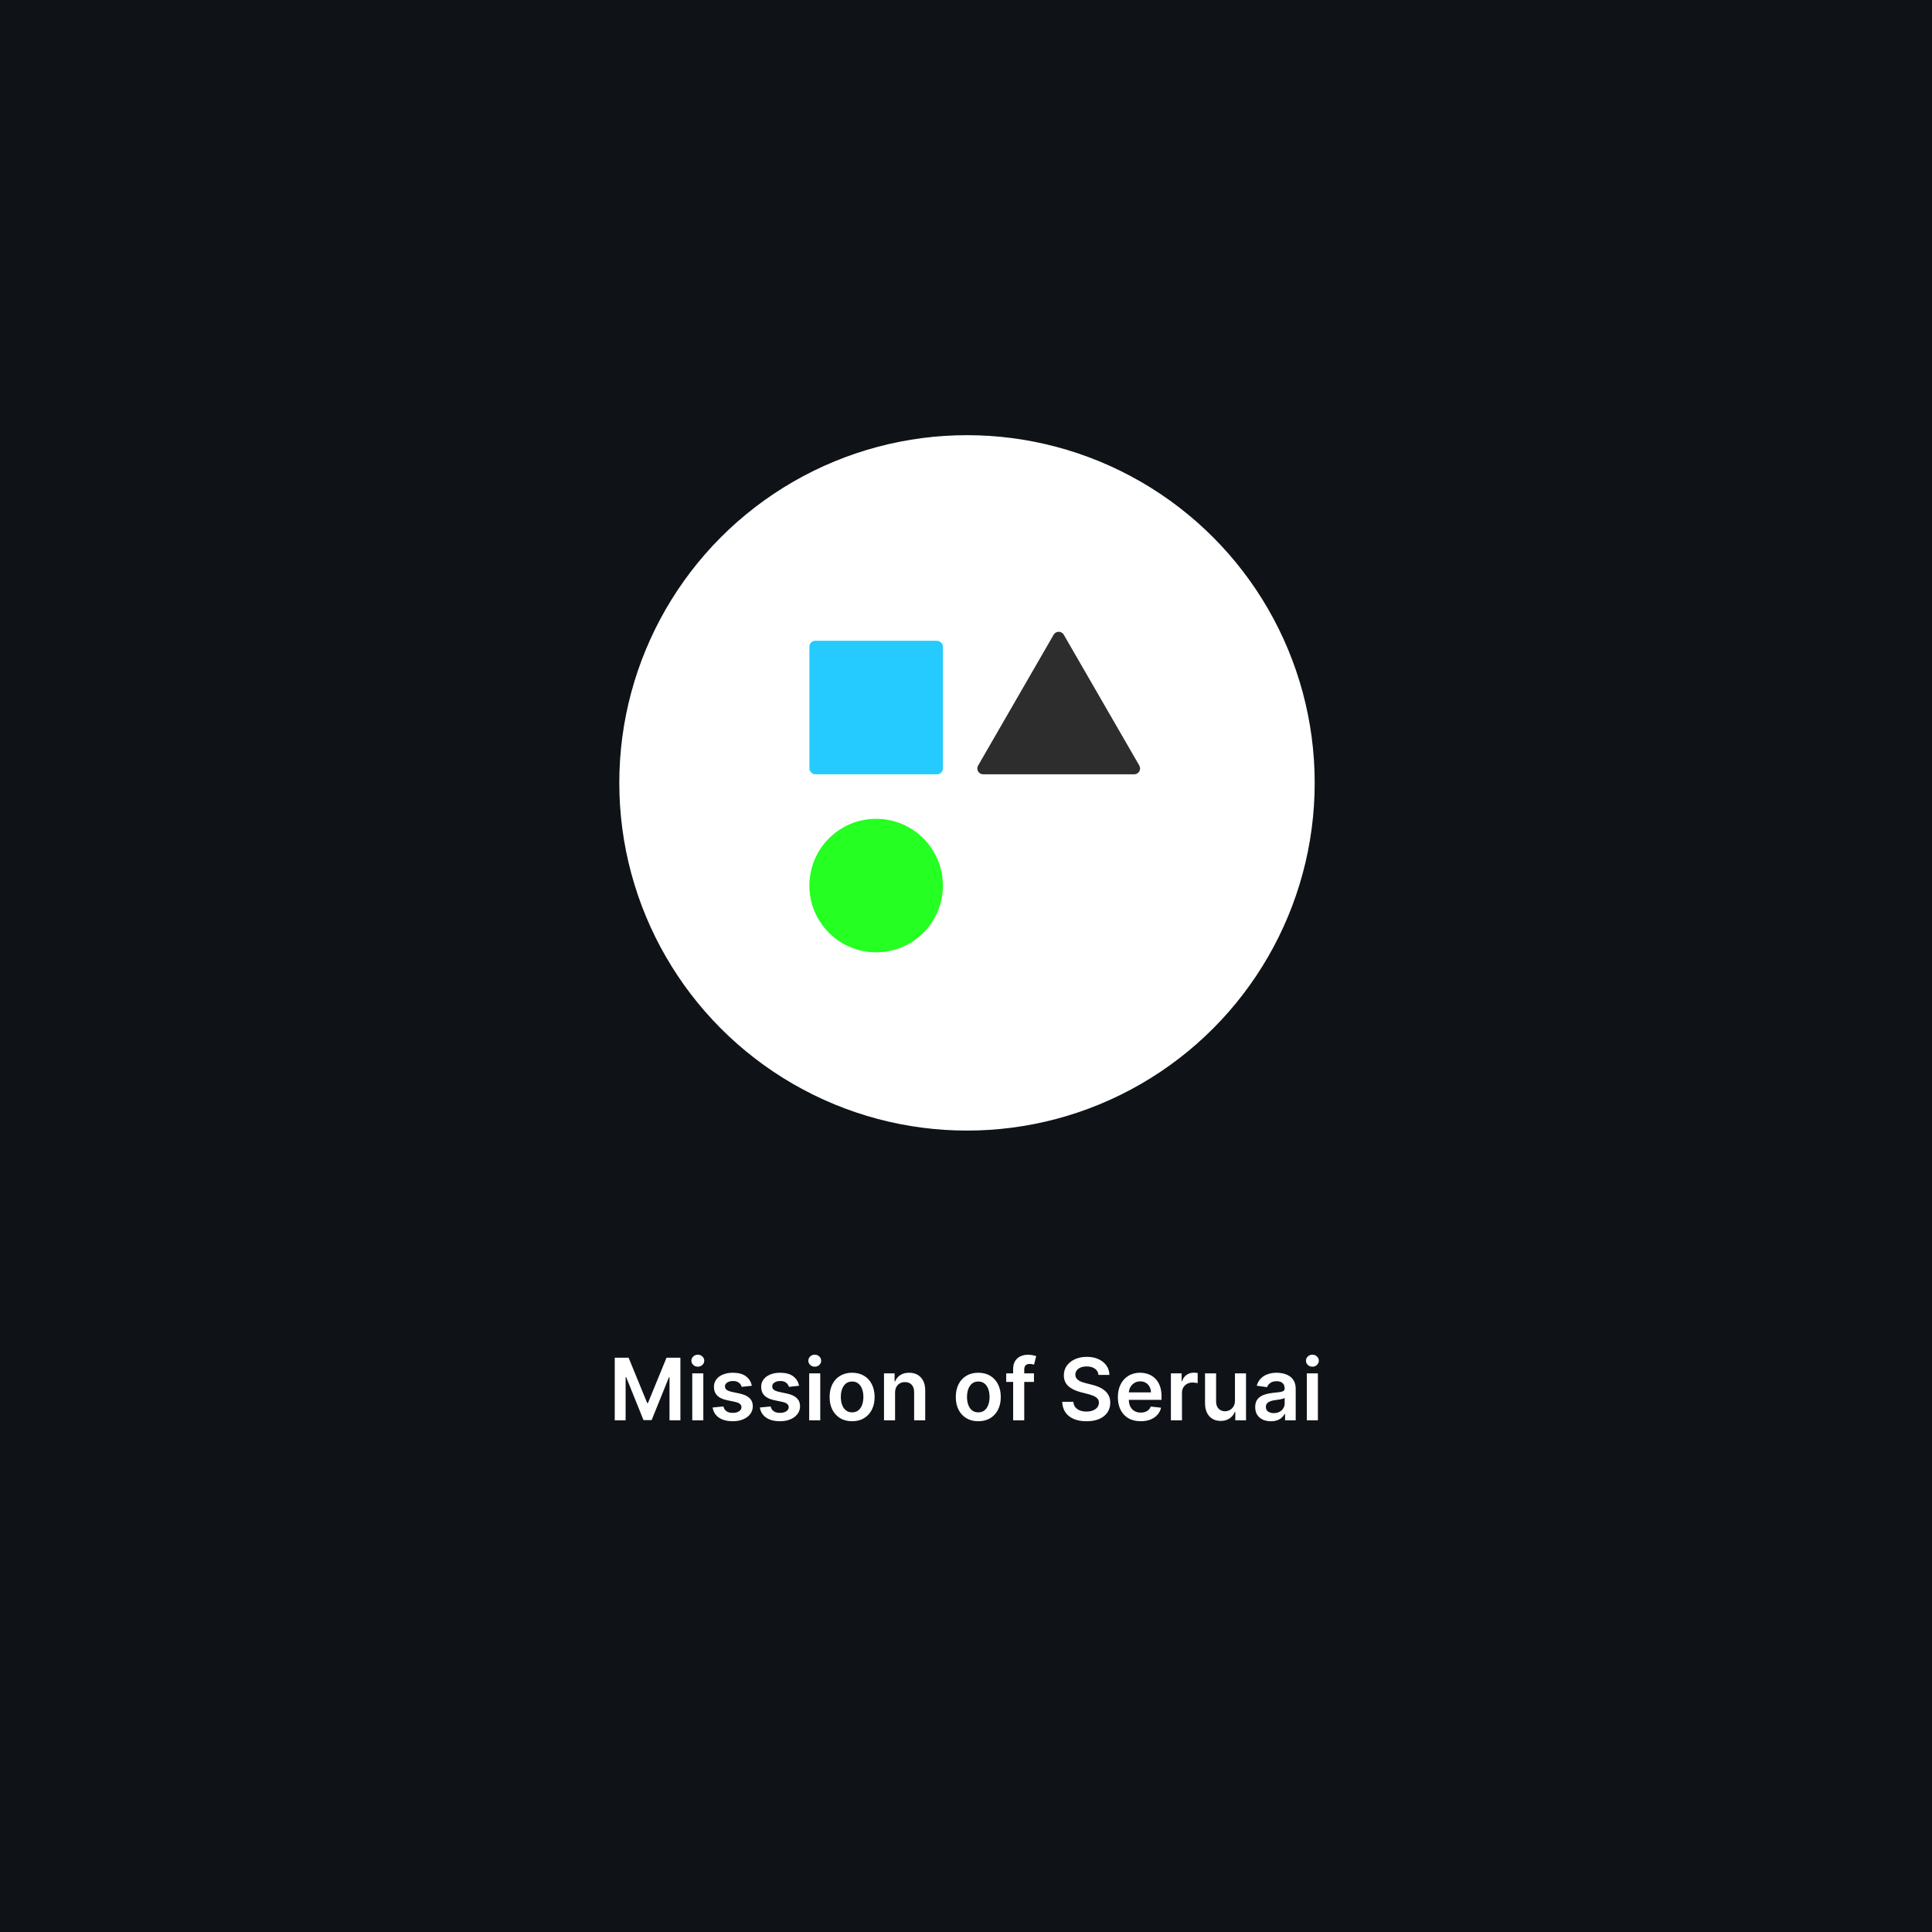 <svg width="808" height="808" viewBox="0 0 808 808" fill="none" xmlns="http://www.w3.org/2000/svg">
<rect width="808" height="808" fill="#0F1318"/>
<circle cx="404.416" cy="327.416" r="145.416" fill="white"/>
<path d="M440.656 265.447C441.596 263.817 443.948 263.817 444.889 265.447L476.48 320.165C477.421 321.794 476.245 323.831 474.364 323.831H411.18C409.299 323.831 408.123 321.794 409.064 320.165L440.656 265.447Z" fill="#2D2D2D"/>
<rect x="338.5" y="267.986" width="55.845" height="55.845" rx="2.444" fill="#25CBFF"/>
<circle cx="366.423" cy="370.369" r="27.923" fill="#25FF21"/>
<path d="M257.095 567.818H262.899L270.671 586.79H270.978L278.751 567.818H284.555V594H280.004V576.013H279.761L272.525 593.923H269.125L261.889 575.974H261.646V594H257.095V567.818ZM289.515 594V574.364H294.143V594H289.515ZM291.842 571.577C291.109 571.577 290.478 571.334 289.95 570.848C289.421 570.354 289.157 569.761 289.157 569.071C289.157 568.372 289.421 567.78 289.95 567.294C290.478 566.8 291.109 566.553 291.842 566.553C292.583 566.553 293.214 566.8 293.734 567.294C294.262 567.78 294.527 568.372 294.527 569.071C294.527 569.761 294.262 570.354 293.734 570.848C293.214 571.334 292.583 571.577 291.842 571.577ZM314.422 579.554L310.203 580.014C310.084 579.588 309.875 579.188 309.577 578.812C309.287 578.438 308.895 578.135 308.4 577.905C307.906 577.675 307.301 577.56 306.585 577.56C305.622 577.56 304.812 577.768 304.156 578.186C303.508 578.604 303.189 579.145 303.197 579.81C303.189 580.381 303.398 580.845 303.824 581.203C304.258 581.561 304.974 581.855 305.972 582.085L309.321 582.801C311.179 583.202 312.56 583.837 313.463 584.706C314.375 585.575 314.835 586.713 314.844 588.119C314.835 589.355 314.473 590.446 313.757 591.392C313.05 592.33 312.065 593.062 310.804 593.591C309.543 594.119 308.094 594.384 306.457 594.384C304.054 594.384 302.119 593.881 300.653 592.875C299.187 591.861 298.314 590.45 298.033 588.643L302.545 588.209C302.75 589.095 303.185 589.764 303.849 590.216C304.514 590.668 305.379 590.893 306.445 590.893C307.544 590.893 308.426 590.668 309.091 590.216C309.764 589.764 310.101 589.206 310.101 588.541C310.101 587.979 309.883 587.514 309.449 587.148C309.023 586.781 308.358 586.5 307.454 586.304L304.105 585.601C302.222 585.209 300.828 584.548 299.925 583.619C299.021 582.682 298.574 581.497 298.582 580.065C298.574 578.855 298.902 577.807 299.567 576.92C300.24 576.026 301.173 575.335 302.366 574.849C303.568 574.355 304.953 574.108 306.521 574.108C308.822 574.108 310.633 574.598 311.954 575.578C313.284 576.558 314.106 577.884 314.422 579.554ZM334.18 579.554L329.961 580.014C329.842 579.588 329.633 579.188 329.334 578.812C329.045 578.438 328.653 578.135 328.158 577.905C327.664 577.675 327.059 577.56 326.343 577.56C325.38 577.56 324.57 577.768 323.914 578.186C323.266 578.604 322.947 579.145 322.955 579.81C322.947 580.381 323.155 580.845 323.582 581.203C324.016 581.561 324.732 581.855 325.729 582.085L329.079 582.801C330.937 583.202 332.317 583.837 333.221 584.706C334.133 585.575 334.593 586.713 334.601 588.119C334.593 589.355 334.231 590.446 333.515 591.392C332.807 592.33 331.823 593.062 330.562 593.591C329.3 594.119 327.851 594.384 326.215 594.384C323.812 594.384 321.877 593.881 320.411 592.875C318.945 591.861 318.072 590.45 317.79 588.643L322.303 588.209C322.508 589.095 322.942 589.764 323.607 590.216C324.272 590.668 325.137 590.893 326.202 590.893C327.302 590.893 328.184 590.668 328.849 590.216C329.522 589.764 329.859 589.206 329.859 588.541C329.859 587.979 329.641 587.514 329.207 587.148C328.78 586.781 328.116 586.5 327.212 586.304L323.863 585.601C321.979 585.209 320.586 584.548 319.682 583.619C318.779 582.682 318.332 581.497 318.34 580.065C318.332 578.855 318.66 577.807 319.325 576.92C319.998 576.026 320.931 575.335 322.124 574.849C323.326 574.355 324.711 574.108 326.279 574.108C328.58 574.108 330.391 574.598 331.712 575.578C333.042 576.558 333.864 577.884 334.18 579.554ZM338.418 594V574.364H343.045V594H338.418ZM340.744 571.577C340.011 571.577 339.381 571.334 338.852 570.848C338.324 570.354 338.06 569.761 338.06 569.071C338.06 568.372 338.324 567.78 338.852 567.294C339.381 566.8 340.011 566.553 340.744 566.553C341.486 566.553 342.116 566.8 342.636 567.294C343.165 567.78 343.429 568.372 343.429 569.071C343.429 569.761 343.165 570.354 342.636 570.848C342.116 571.334 341.486 571.577 340.744 571.577ZM356.37 594.384C354.452 594.384 352.79 593.962 351.384 593.118C349.978 592.274 348.887 591.094 348.111 589.577C347.344 588.06 346.961 586.287 346.961 584.259C346.961 582.23 347.344 580.453 348.111 578.928C348.887 577.402 349.978 576.217 351.384 575.374C352.79 574.53 354.452 574.108 356.37 574.108C358.287 574.108 359.949 574.53 361.355 575.374C362.762 576.217 363.848 577.402 364.615 578.928C365.391 580.453 365.779 582.23 365.779 584.259C365.779 586.287 365.391 588.06 364.615 589.577C363.848 591.094 362.762 592.274 361.355 593.118C359.949 593.962 358.287 594.384 356.37 594.384ZM356.395 590.676C357.435 590.676 358.304 590.391 359.003 589.82C359.702 589.24 360.222 588.464 360.563 587.493C360.912 586.521 361.087 585.439 361.087 584.246C361.087 583.044 360.912 581.957 360.563 580.986C360.222 580.006 359.702 579.226 359.003 578.646C358.304 578.067 357.435 577.777 356.395 577.777C355.33 577.777 354.443 578.067 353.736 578.646C353.037 579.226 352.513 580.006 352.164 580.986C351.823 581.957 351.652 583.044 351.652 584.246C351.652 585.439 351.823 586.521 352.164 587.493C352.513 588.464 353.037 589.24 353.736 589.82C354.443 590.391 355.33 590.676 356.395 590.676ZM374.334 582.494V594H369.707V574.364H374.13V577.7H374.36C374.812 576.601 375.532 575.727 376.521 575.08C377.518 574.432 378.749 574.108 380.215 574.108C381.57 574.108 382.751 574.398 383.756 574.977C384.771 575.557 385.555 576.396 386.109 577.496C386.671 578.595 386.948 579.929 386.94 581.497V594H382.312V582.213C382.312 580.901 381.971 579.874 381.289 579.132C380.616 578.391 379.682 578.02 378.489 578.02C377.68 578.02 376.959 578.199 376.329 578.557C375.707 578.906 375.217 579.413 374.859 580.078C374.509 580.743 374.334 581.548 374.334 582.494ZM409.139 594.384C407.222 594.384 405.56 593.962 404.153 593.118C402.747 592.274 401.656 591.094 400.881 589.577C400.114 588.06 399.73 586.287 399.73 584.259C399.73 582.23 400.114 580.453 400.881 578.928C401.656 577.402 402.747 576.217 404.153 575.374C405.56 574.53 407.222 574.108 409.139 574.108C411.057 574.108 412.719 574.53 414.125 575.374C415.531 576.217 416.618 577.402 417.385 578.928C418.16 580.453 418.548 582.23 418.548 584.259C418.548 586.287 418.16 588.06 417.385 589.577C416.618 591.094 415.531 592.274 414.125 593.118C412.719 593.962 411.057 594.384 409.139 594.384ZM409.165 590.676C410.204 590.676 411.074 590.391 411.773 589.82C412.472 589.24 412.991 588.464 413.332 587.493C413.682 586.521 413.856 585.439 413.856 584.246C413.856 583.044 413.682 581.957 413.332 580.986C412.991 580.006 412.472 579.226 411.773 578.646C411.074 578.067 410.204 577.777 409.165 577.777C408.099 577.777 407.213 578.067 406.506 578.646C405.807 579.226 405.283 580.006 404.933 580.986C404.592 581.957 404.422 583.044 404.422 584.246C404.422 585.439 404.592 586.521 404.933 587.493C405.283 588.464 405.807 589.24 406.506 589.82C407.213 590.391 408.099 590.676 409.165 590.676ZM432.422 574.364V577.943H420.814V574.364H432.422ZM423.716 594V572.51C423.716 571.189 423.989 570.089 424.534 569.212C425.088 568.334 425.83 567.678 426.759 567.243C427.688 566.808 428.719 566.591 429.853 566.591C430.654 566.591 431.365 566.655 431.988 566.783C432.61 566.911 433.07 567.026 433.368 567.128L432.448 570.707C432.252 570.648 432.005 570.588 431.706 570.528C431.408 570.46 431.076 570.426 430.709 570.426C429.848 570.426 429.239 570.635 428.881 571.053C428.532 571.462 428.357 572.05 428.357 572.817V594H423.716ZM459.409 575.016C459.29 573.899 458.787 573.03 457.901 572.408C457.023 571.786 455.881 571.474 454.475 571.474C453.486 571.474 452.638 571.624 451.931 571.922C451.223 572.22 450.682 572.625 450.307 573.136C449.932 573.648 449.74 574.232 449.732 574.888C449.732 575.433 449.855 575.906 450.103 576.307C450.358 576.707 450.703 577.048 451.138 577.33C451.573 577.602 452.054 577.832 452.583 578.02C453.111 578.207 453.644 578.365 454.181 578.493L456.635 579.107C457.624 579.337 458.574 579.648 459.486 580.04C460.407 580.432 461.229 580.926 461.953 581.523C462.686 582.119 463.266 582.839 463.692 583.683C464.118 584.527 464.331 585.516 464.331 586.649C464.331 588.183 463.939 589.534 463.155 590.702C462.371 591.861 461.238 592.768 459.755 593.425C458.28 594.072 456.495 594.396 454.398 594.396C452.361 594.396 450.593 594.081 449.093 593.45C447.601 592.82 446.434 591.899 445.59 590.689C444.755 589.479 444.303 588.004 444.235 586.266H448.901C448.969 587.178 449.25 587.936 449.745 588.541C450.239 589.146 450.882 589.598 451.675 589.896C452.476 590.195 453.371 590.344 454.36 590.344C455.391 590.344 456.294 590.19 457.07 589.884C457.854 589.568 458.468 589.134 458.911 588.58C459.354 588.017 459.58 587.361 459.588 586.611C459.58 585.929 459.38 585.366 458.988 584.923C458.595 584.472 458.046 584.097 457.338 583.798C456.639 583.491 455.821 583.219 454.884 582.98L451.905 582.213C449.749 581.659 448.044 580.82 446.791 579.695C445.547 578.561 444.925 577.057 444.925 575.182C444.925 573.639 445.343 572.288 446.178 571.129C447.022 569.97 448.168 569.071 449.617 568.432C451.066 567.784 452.706 567.46 454.539 567.46C456.397 567.46 458.024 567.784 459.422 568.432C460.828 569.071 461.932 569.962 462.733 571.104C463.534 572.237 463.948 573.541 463.973 575.016H459.409ZM477.048 594.384C475.079 594.384 473.379 593.974 471.947 593.156C470.524 592.33 469.429 591.162 468.662 589.653C467.895 588.136 467.511 586.351 467.511 584.297C467.511 582.277 467.895 580.504 468.662 578.979C469.437 577.445 470.52 576.251 471.909 575.399C473.298 574.538 474.93 574.108 476.805 574.108C478.016 574.108 479.158 574.304 480.231 574.696C481.314 575.08 482.268 575.676 483.095 576.486C483.93 577.295 484.587 578.327 485.064 579.58C485.541 580.824 485.78 582.307 485.78 584.028V585.447H469.685V582.328H481.344C481.335 581.442 481.143 580.653 480.768 579.963C480.393 579.264 479.869 578.714 479.196 578.314C478.531 577.913 477.756 577.713 476.869 577.713C475.923 577.713 475.092 577.943 474.376 578.403C473.66 578.855 473.102 579.452 472.702 580.193C472.31 580.926 472.109 581.732 472.101 582.609V585.332C472.101 586.474 472.31 587.455 472.727 588.273C473.145 589.082 473.729 589.705 474.479 590.139C475.229 590.565 476.106 590.778 477.112 590.778C477.785 590.778 478.395 590.685 478.94 590.497C479.486 590.301 479.959 590.016 480.359 589.641C480.76 589.266 481.062 588.801 481.267 588.247L485.588 588.733C485.315 589.875 484.795 590.872 484.028 591.724C483.27 592.568 482.298 593.224 481.114 593.693C479.929 594.153 478.574 594.384 477.048 594.384ZM489.695 594V574.364H494.182V577.636H494.387C494.745 576.503 495.358 575.629 496.228 575.016C497.105 574.393 498.107 574.082 499.232 574.082C499.488 574.082 499.773 574.095 500.088 574.121C500.412 574.138 500.681 574.168 500.894 574.21V578.467C500.698 578.399 500.387 578.339 499.961 578.288C499.543 578.229 499.138 578.199 498.746 578.199C497.902 578.199 497.144 578.382 496.47 578.749C495.806 579.107 495.282 579.605 494.898 580.244C494.514 580.884 494.323 581.621 494.323 582.456V594H489.695ZM516.484 585.741V574.364H521.112V594H516.625V590.51H516.42C515.977 591.609 515.248 592.509 514.234 593.207C513.228 593.906 511.988 594.256 510.514 594.256C509.227 594.256 508.089 593.97 507.1 593.399C506.12 592.82 505.353 591.98 504.799 590.881C504.245 589.773 503.968 588.435 503.968 586.866V574.364H508.596V586.151C508.596 587.395 508.937 588.384 509.619 589.116C510.301 589.849 511.196 590.216 512.304 590.216C512.985 590.216 513.646 590.05 514.285 589.717C514.924 589.385 515.448 588.891 515.858 588.234C516.275 587.57 516.484 586.739 516.484 585.741ZM531.521 594.396C530.277 594.396 529.156 594.175 528.159 593.732C527.17 593.28 526.386 592.615 525.807 591.737C525.236 590.859 524.95 589.777 524.95 588.49C524.95 587.382 525.155 586.466 525.564 585.741C525.973 585.017 526.531 584.438 527.239 584.003C527.946 583.568 528.743 583.24 529.629 583.018C530.524 582.788 531.449 582.622 532.403 582.52C533.554 582.401 534.487 582.294 535.203 582.2C535.919 582.098 536.439 581.945 536.763 581.74C537.095 581.527 537.261 581.199 537.261 580.756V580.679C537.261 579.716 536.976 578.97 536.405 578.442C535.834 577.913 535.011 577.649 533.937 577.649C532.804 577.649 531.905 577.896 531.24 578.391C530.584 578.885 530.141 579.469 529.91 580.142L525.589 579.528C525.93 578.335 526.493 577.338 527.277 576.537C528.061 575.727 529.02 575.122 530.153 574.722C531.287 574.312 532.54 574.108 533.912 574.108C534.858 574.108 535.8 574.219 536.737 574.44C537.675 574.662 538.531 575.028 539.307 575.54C540.082 576.043 540.704 576.729 541.173 577.598C541.651 578.467 541.889 579.554 541.889 580.858V594H537.44V591.303H537.287C537.006 591.848 536.609 592.359 536.098 592.837C535.595 593.305 534.96 593.685 534.193 593.974C533.435 594.256 532.544 594.396 531.521 594.396ZM532.723 590.996C533.652 590.996 534.457 590.812 535.139 590.446C535.821 590.071 536.345 589.577 536.712 588.963C537.087 588.349 537.274 587.68 537.274 586.956V584.642C537.129 584.761 536.882 584.872 536.533 584.974C536.192 585.077 535.808 585.166 535.382 585.243C534.956 585.32 534.534 585.388 534.116 585.447C533.699 585.507 533.337 585.558 533.03 585.601C532.339 585.695 531.722 585.848 531.176 586.061C530.631 586.274 530.2 586.572 529.885 586.956C529.57 587.331 529.412 587.817 529.412 588.413C529.412 589.266 529.723 589.909 530.345 590.344C530.967 590.778 531.76 590.996 532.723 590.996ZM546.543 594V574.364H551.17V594H546.543ZM548.869 571.577C548.136 571.577 547.506 571.334 546.977 570.848C546.449 570.354 546.185 569.761 546.185 569.071C546.185 568.372 546.449 567.78 546.977 567.294C547.506 566.8 548.136 566.553 548.869 566.553C549.611 566.553 550.241 566.8 550.761 567.294C551.29 567.78 551.554 568.372 551.554 569.071C551.554 569.761 551.29 570.354 550.761 570.848C550.241 571.334 549.611 571.577 548.869 571.577Z" fill="white"/>
</svg>

